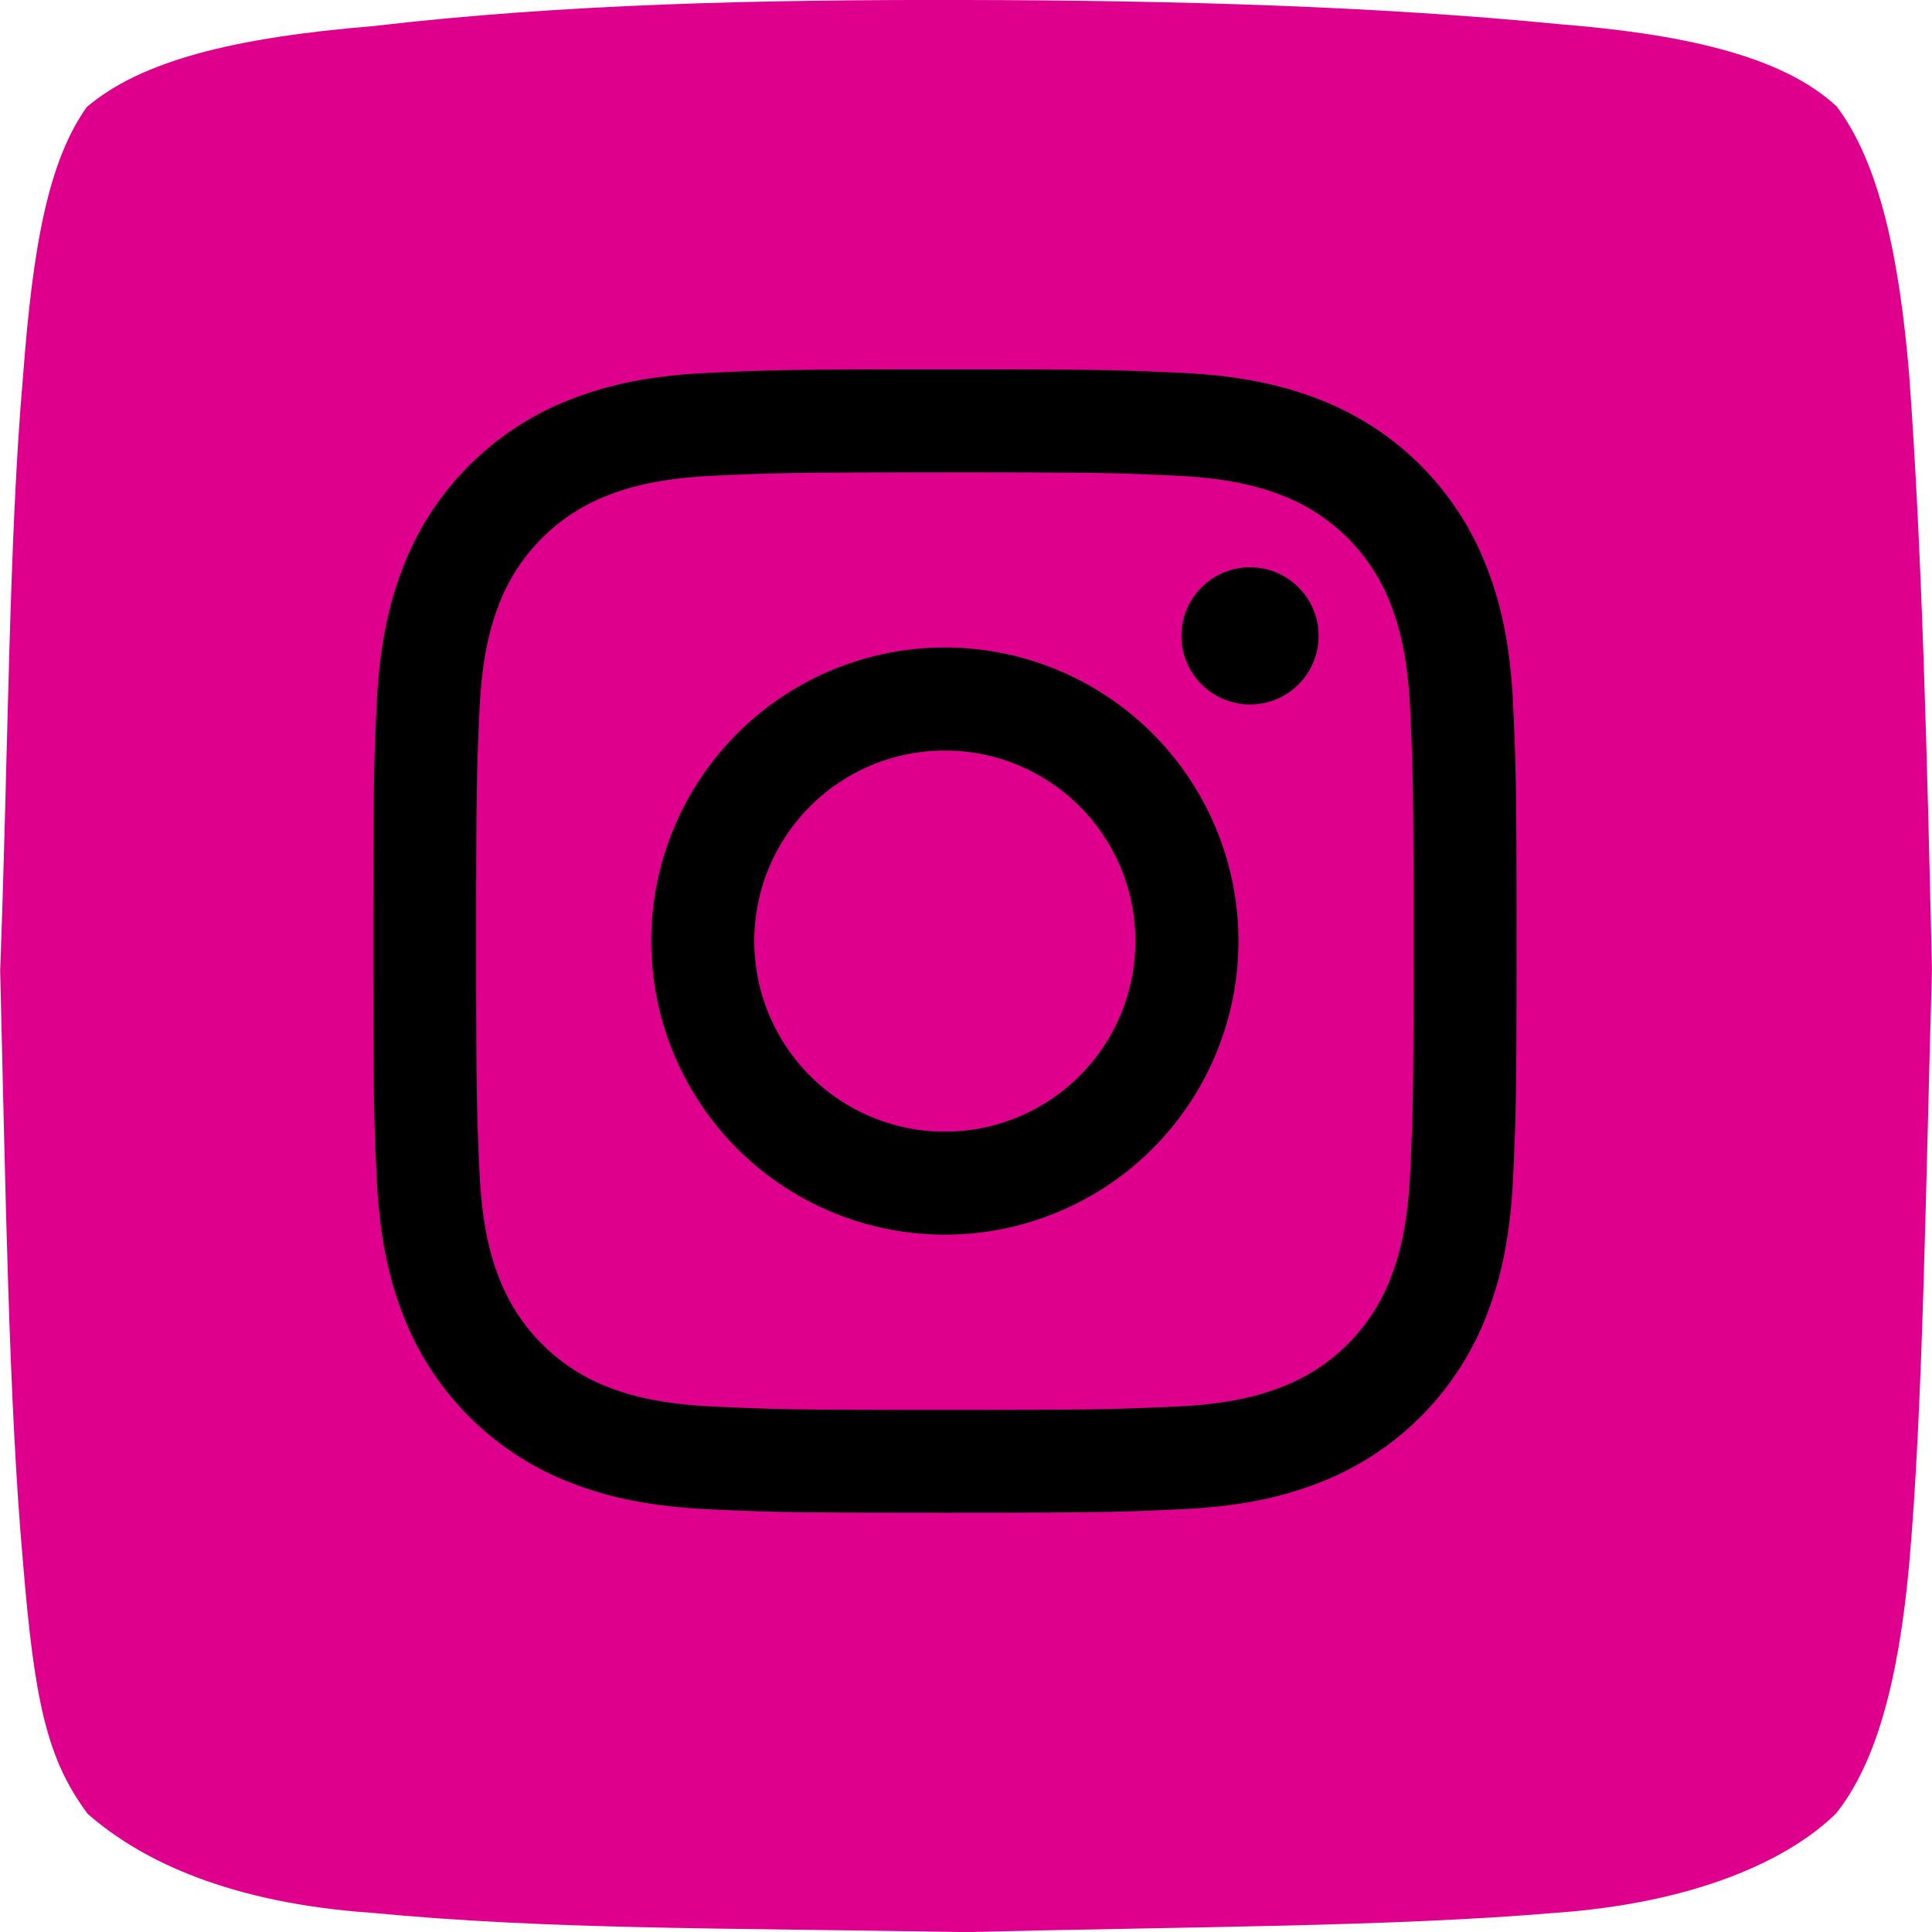 <svg data-name="Layer 1" viewBox="0 0 508.33 508.36" xmlns="http://www.w3.org/2000/svg"><path d="M485 29.72c11.45 15.13 16.61 40.21 19.15 70.7 3.36 45.5 4.71 100.1 6 156.52-1.67 57.47-2.35 115.43-6 156.52-2.88 31.54-9 52.66-19.22 65.47-13 12.79-37.94 23.59-73.5 26.15-43.25 3.69-96.61 3.65-155.48 5.1-65.44-1.12-109.82-.64-156.38-5.08-36.32-2.52-60.08-13.19-74.7-26.07-10.83-14.54-14-30-17-66.24-3.75-41.85-4.58-98.56-6-155.54C4 200.57 4.13 143.44 7.9 100.74 10.43 67.05 14.42 44.4 24.65 30 39 17.77 63.48 11.69 100 8.69c50-5.85 102.06-7 155.88-6.87 55.39.09 108.56 1.67 156 6.34 32 2.56 58.48 8.07 73.07 21.56Z" transform="translate(-1.83 -1.82)" fill="#de008d" fill-rule="evenodd" class="fill-262626"></path><path d="M250.43 126.1c40.17 0 44.92.15 60.8.88 14.65.68 22.61 3.14 27.91 5.18a49.81 49.81 0 0 1 28.55 28.55c2.06 5.3 4.51 13.27 5.18 27.93.72 15.86.88 20.62.88 60.8s-.15 44.92-.88 60.8c-.67 14.67-3.12 22.63-5.18 27.93a49.82 49.82 0 0 1-28.55 28.55c-5.3 2.06-13.27 4.51-27.93 5.18-15.86.72-20.62.88-60.8.88s-44.93-.15-60.8-.88c-14.67-.67-22.63-3.12-27.93-5.18a50 50 0 0 1-28.51-28.58c-2.06-5.3-4.51-13.27-5.18-27.93-.72-15.86-.88-20.62-.88-60.8s.15-44.92.88-60.8c.67-14.67 3.12-22.63 5.18-27.93a49.86 49.86 0 0 1 28.54-28.51c5.3-2.06 13.27-4.51 27.93-5.18 15.86-.72 20.62-.88 60.8-.88m0-27.1c-40.86 0-46 .17-62 .9s-26.94 3.27-36.51 7a77 77 0 0 0-44 44c-3.72 9.57-6.26 20.5-7 36.51s-.9 21.16-.9 62 .17 46 .9 62 3.27 26.94 7 36.51a76.92 76.92 0 0 0 44 44c9.57 3.72 20.5 6.26 36.51 7s21.16.9 62 .9 46-.17 62-.9 26.94-3.27 36.51-7a76.92 76.92 0 0 0 44-44c3.72-9.57 6.26-20.5 7-36.51s.9-21.16.9-62-.17-46-.9-62-3.27-26.94-7-36.51a76.92 76.92 0 0 0-44-44c-9.59-3.72-20.52-6.26-36.53-7s-21.16-.9-62-.9Z" transform="translate(-1.83 -1.82)" fill="#000000" class="fill-ffffff"></path><path d="M250.43 172.18a77.25 77.25 0 1 0 77.25 77.25 77.25 77.25 0 0 0-77.25-77.25Zm0 127.39a50.14 50.14 0 1 1 50.14-50.14 50.14 50.14 0 0 1-50.14 50.14Z" transform="translate(-1.83 -1.82)" fill="#000000" class="fill-ffffff"></path><circle cx="328.89" cy="167.31" r="18.05" fill="#000000" class="fill-ffffff"></circle></svg>